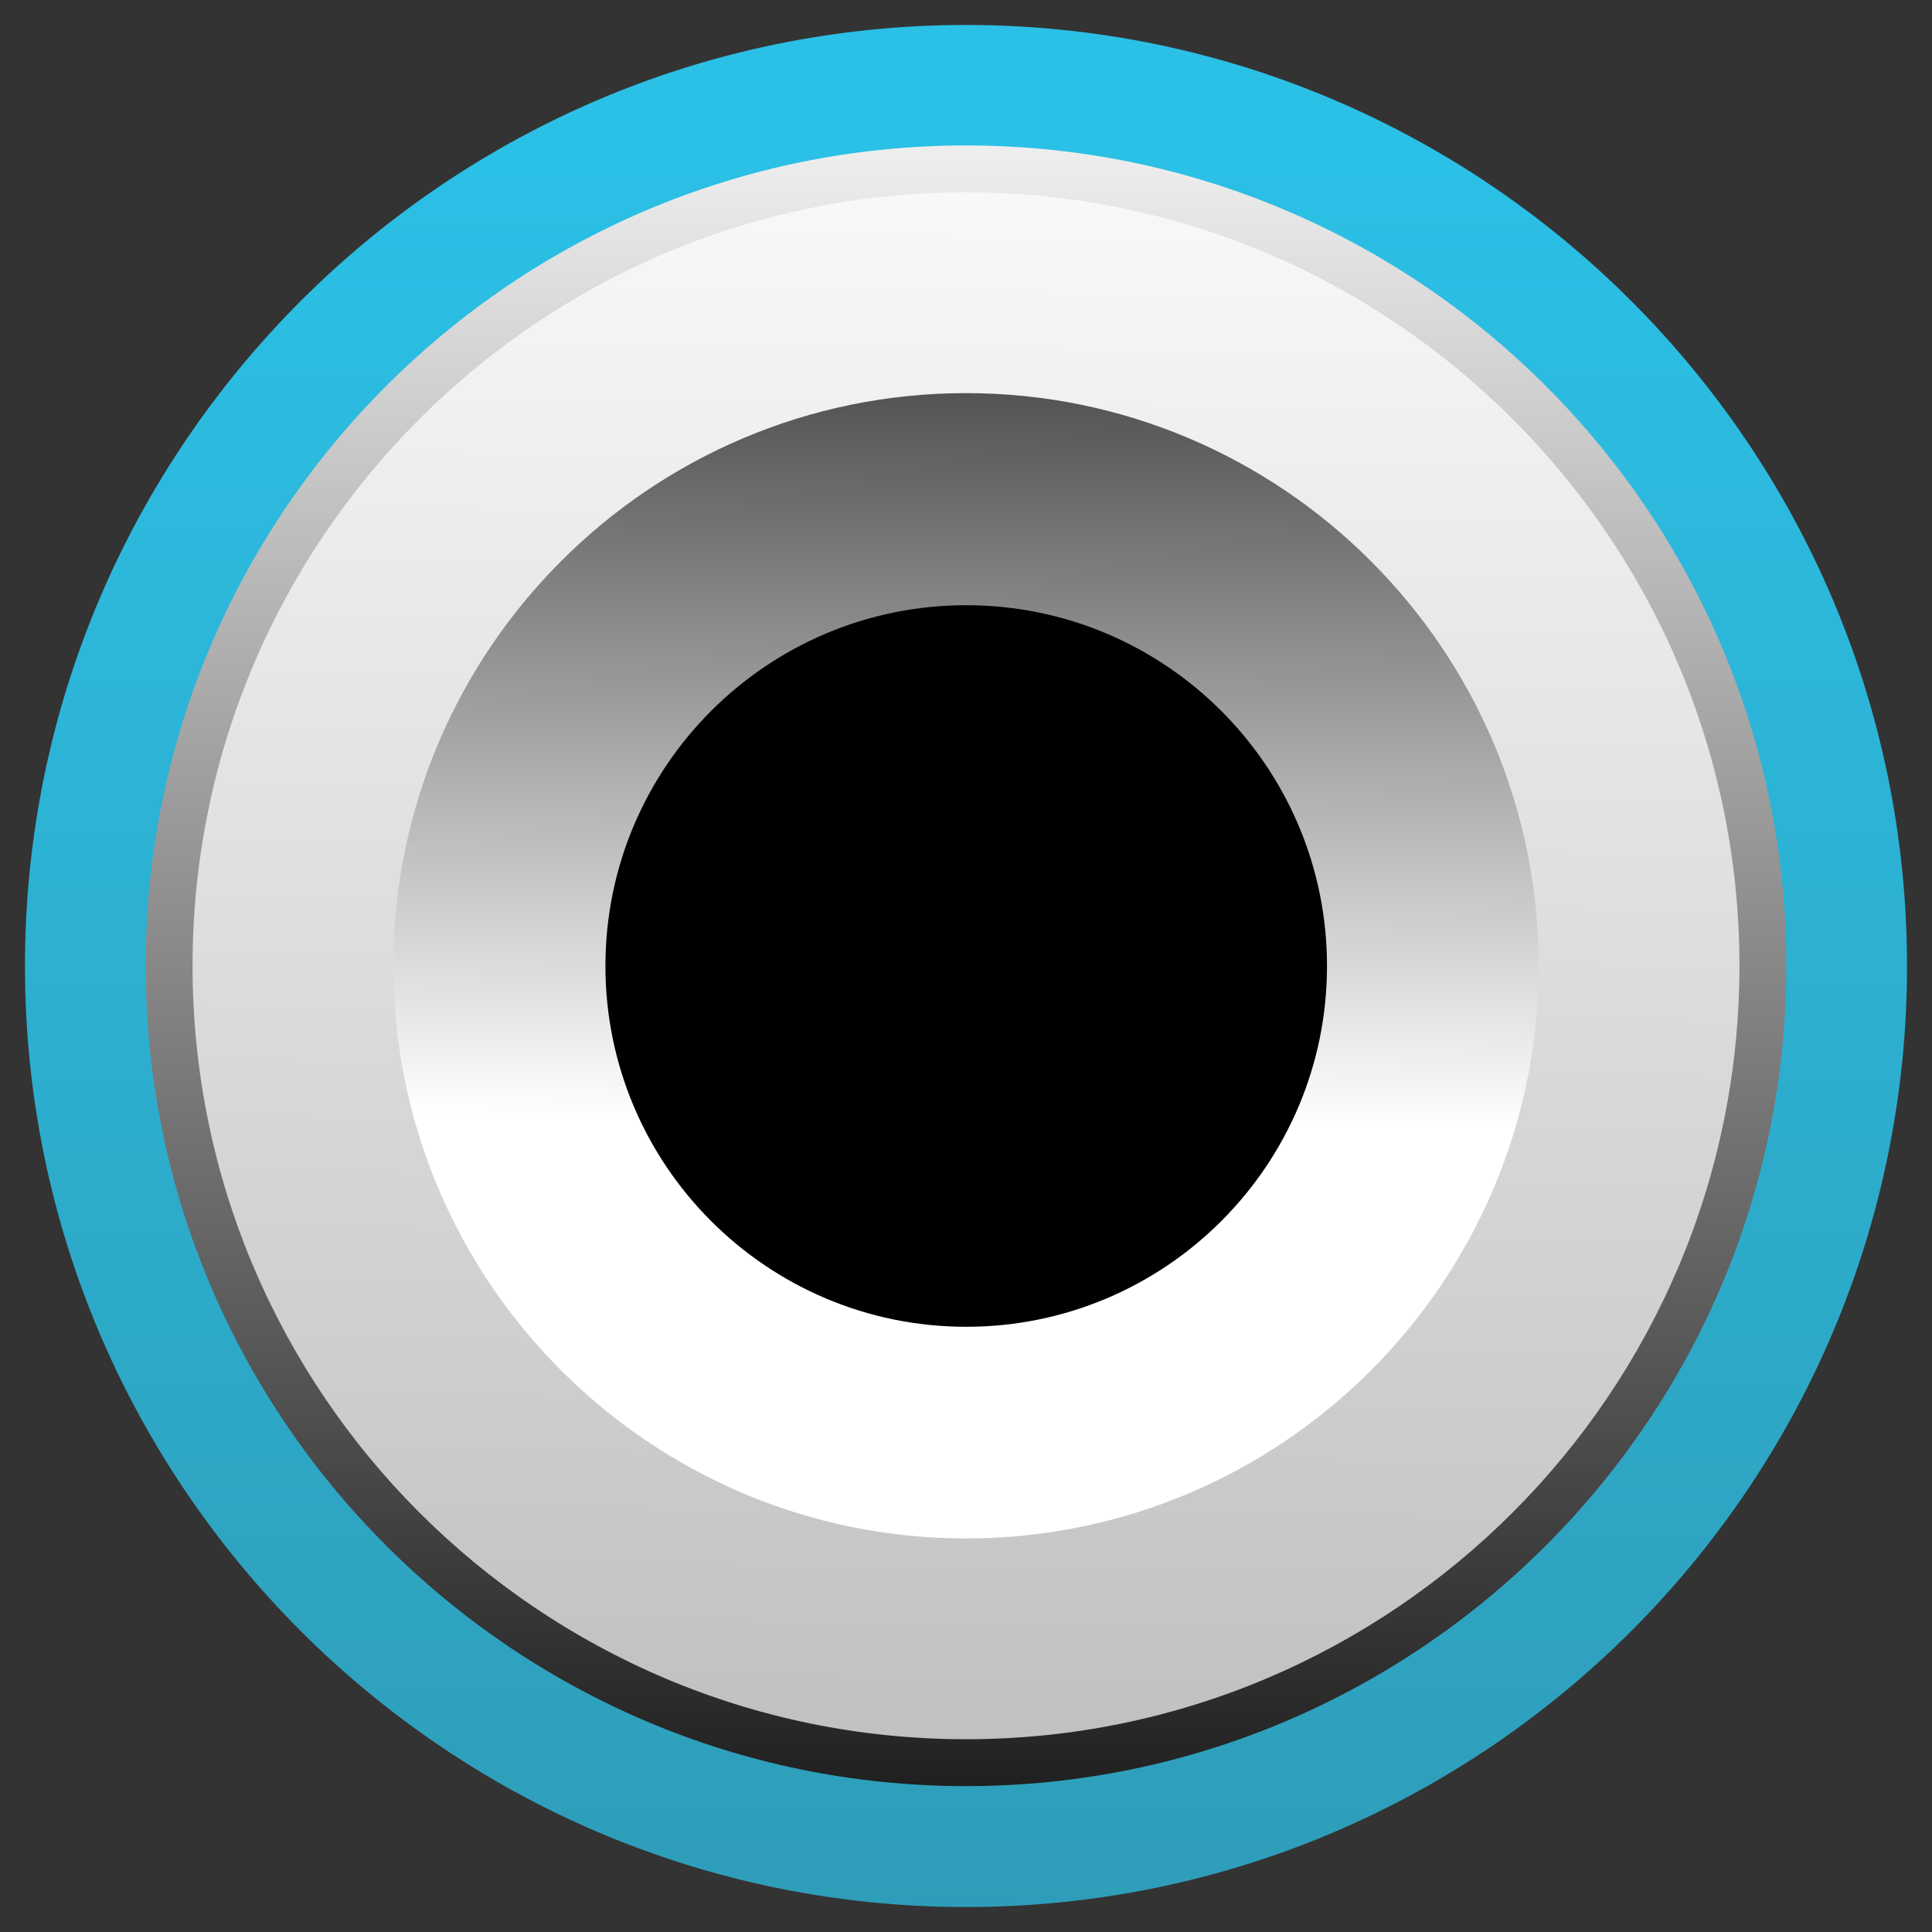 <?xml version="1.0" encoding="UTF-8" standalone="no"?>
<svg
   xmlns:dc="http://purl.org/dc/elements/1.1/"
   xmlns:cc="http://creativecommons.org/ns#"
   xmlns:rdf="http://www.w3.org/1999/02/22-rdf-syntax-ns#"
   xmlns:svg="http://www.w3.org/2000/svg"
   xmlns="http://www.w3.org/2000/svg"
   xmlns:xlink="http://www.w3.org/1999/xlink"
   xmlns:sodipodi="http://sodipodi.sourceforge.net/DTD/sodipodi-0.dtd"
   xmlns:inkscape="http://www.inkscape.org/namespaces/inkscape"
   width="8.9mm"
   height="8.9mm"
   viewBox="0 0 8.9 8.9"
   version="1.1"
   id="svg15246"
   sodipodi:docname="PJ301MBlue.svg"
   inkscape:version="1.0.2-2 (e86c870879, 2021-01-15)">
  <rect x="0" y="0" width="8.9" height="8.9" fill="#333333" stroke="none"/>
  <defs
     id="defs15240">
    <linearGradient
       inkscape:collect="always"
       id="linearGradient8510">
      <stop
         style="stop-color:#a2a2a2;stop-opacity:1"
         offset="0"
         id="stop8506" />
      <stop
         style="stop-color:#515151;stop-opacity:1"
         offset="1"
         id="stop8508" />
    </linearGradient>
    <clipPath
       id="clip89">
      <rect
         y="0"
         x="0"
         width="18"
         height="19"
         id="rect4864" />
    </clipPath>
    <clipPath
       id="clip90">
      <path
         inkscape:connector-curvature="0"
         d="m 0.898,0.129 h 16.25 v 17.883 h -16.25 z m 0,0"
         id="path4861" />
    </clipPath>
    <mask
       id="mask44">
      <g
         style="filter:url(#alpha)"
         id="g4858"
         transform="matrix(0.265,0,0,0.265,89.359,128.578)">
        <rect
           x="0"
           y="0"
           width="3052.87"
           height="3351.5"
           style="fill:#000000;fill-opacity:0.15;stroke:none"
           id="rect4856" />
      </g>
    </mask>
    <filter
       id="alpha"
       filterUnits="objectBoundingBox"
       x="0"
       y="0"
       width="1"
       height="1">
      <feColorMatrix
         type="matrix"
         in="SourceGraphic"
         values="0 0 0 0 1 0 0 0 0 1 0 0 0 0 1 0 0 0 1 0"
         id="feColorMatrix4149" />
    </filter>
    <clipPath
       id="clipPath17821">
      <rect
         y="0"
         x="0"
         width="18"
         height="19"
         id="rect17819" />
    </clipPath>
    <clipPath
       id="clipPath17825">
      <path
         inkscape:connector-curvature="0"
         d="m 0.898,0.129 h 16.25 v 17.883 h -16.25 z m 0,0"
         id="path17823" />
    </clipPath>
    <clipPath
       id="clip87">
      <rect
         y="0"
         x="0"
         width="24"
         height="26"
         id="rect4848" />
    </clipPath>
    <clipPath
       id="clip88">
      <path
         inkscape:connector-curvature="0"
         d="m 0.684,0.922 h 22.68 v 24.938 H 0.684 Z m 0,0"
         id="path4845" />
    </clipPath>
    <mask
       id="mask43">
      <g
         style="filter:url(#alpha)"
         id="g4842"
         transform="matrix(0.265,0,0,0.265,89.359,128.578)">
        <rect
           x="0"
           y="0"
           width="3052.87"
           height="3351.5"
           style="fill:#000000;fill-opacity:0.15;stroke:none"
           id="rect4840" />
      </g>
    </mask>
    <filter
       id="filter17836"
       filterUnits="objectBoundingBox"
       x="0"
       y="0"
       width="1"
       height="1">
      <feColorMatrix
         type="matrix"
         in="SourceGraphic"
         values="0 0 0 0 1 0 0 0 0 1 0 0 0 0 1 0 0 0 1 0"
         id="feColorMatrix17834" />
    </filter>
    <clipPath
       id="clipPath17840">
      <rect
         y="0"
         x="0"
         width="24"
         height="26"
         id="rect17838" />
    </clipPath>
    <clipPath
       id="clipPath17844">
      <path
         inkscape:connector-curvature="0"
         d="m 0.684,0.922 h 22.68 v 24.938 H 0.684 Z m 0,0"
         id="path17842" />
    </clipPath>
    <linearGradient
       inkscape:collect="always"
       xlink:href="#linearGradient8510"
       id="linearGradient8512"
       x1="93.092"
       y1="118.862"
       x2="93.092"
       y2="128.55"
       gradientUnits="userSpaceOnUse"
       gradientTransform="matrix(0.993,0,0,0.993,0.693,0.92)" />
    <linearGradient
       inkscape:collect="always"
       xlink:href="#linearGradient8510"
       id="linearGradient8195"
       gradientUnits="userSpaceOnUse"
       gradientTransform="matrix(0.925,0,0,0.925,6.889,9.163)"
       x1="93.092"
       y1="118.862"
       x2="93.092"
       y2="128.55" />
    <linearGradient
       inkscape:collect="always"
       xlink:href="#linearGradient2462"
       id="linearGradient2466"
       gradientUnits="userSpaceOnUse"
       gradientTransform="matrix(1.07,0,0,1.07,-6.191,-8.321)"
       x1="92.789"
       y1="119.841"
       x2="92.789"
       y2="128.732" />
    <linearGradient
       inkscape:collect="always"
       id="linearGradient2462">
      <stop
         style="stop-color:#2bc0e6;stop-opacity:1"
         offset="0"
         id="stop2458" />
      <stop
         style="stop-color:#2f97b1;stop-opacity:1"
         offset="1"
         id="stop2460" />
    </linearGradient>
    <linearGradient
       inkscape:collect="always"
       xlink:href="#linearGradient8467"
       id="linearGradient8197"
       gradientUnits="userSpaceOnUse"
       gradientTransform="matrix(0.932,0,0,0.932,6.545,8.613)"
       x1="92.789"
       y1="118.735"
       x2="92.789"
       y2="128.732" />
    <linearGradient
       inkscape:collect="always"
       id="linearGradient8467">
      <stop
         style="stop-color:#ffffff;stop-opacity:1"
         offset="0"
         id="stop8463" />
      <stop
         style="stop-color:#000000;stop-opacity:1"
         offset="1"
         id="stop8465" />
    </linearGradient>
    <linearGradient
       inkscape:collect="always"
       xlink:href="#linearGradient8550"
       id="linearGradient8203"
       gradientUnits="userSpaceOnUse"
       gradientTransform="matrix(1.01,0,0,1.01,-1.02,-1.267)"
       x1="93.077"
       y1="121.656"
       x2="93.077"
       y2="125.732" />
    <linearGradient
       inkscape:collect="always"
       id="linearGradient8550">
      <stop
         style="stop-color:#000000;stop-opacity:1;"
         offset="0"
         id="stop8546" />
      <stop
         style="stop-color:#afafaf;stop-opacity:1"
         offset="1"
         id="stop8548" />
    </linearGradient>
    <linearGradient
       inkscape:collect="always"
       xlink:href="#linearGradient8459"
       id="linearGradient8461-2"
       x1="92.883"
       y1="118.628"
       x2="92.813"
       y2="124.145"
       gradientUnits="userSpaceOnUse"
       gradientTransform="matrix(0.904,0,0,0.904,9.2,12.143)" />
    <linearGradient
       inkscape:collect="always"
       id="linearGradient8459">
      <stop
         style="stop-color:#000000;stop-opacity:1"
         offset="0"
         id="stop8455" />
      <stop
         style="stop-color:#ffffff;stop-opacity:1"
         offset="1"
         id="stop8457" />
    </linearGradient>
    <linearGradient
       inkscape:collect="always"
       xlink:href="#linearGradient8542"
       id="linearGradient8536"
       gradientUnits="userSpaceOnUse"
       gradientTransform="matrix(1.221,0,0,1.221,-20.206,-26.957)"
       x1="92.761"
       y1="119.717"
       x2="92.684"
       y2="126.722" />
    <linearGradient
       inkscape:collect="always"
       id="linearGradient8542">
      <stop
         style="stop-color:#ffffff;stop-opacity:1"
         offset="0"
         id="stop8538" />
      <stop
         style="stop-color:#bcbcbc;stop-opacity:1"
         offset="1"
         id="stop8540" />
    </linearGradient>
  </defs>
  <sodipodi:namedview
     id="base"
     pagecolor="#ffffff"
     bordercolor="#666666"
     borderopacity="1.0"
     inkscape:pageopacity="0.0"
     inkscape:pageshadow="2"
     inkscape:zoom="15.839192"
     inkscape:cx="16.284416"
     inkscape:cy="24.495303"
     inkscape:document-units="mm"
     inkscape:current-layer="layer1"
     showgrid="false"
     inkscape:window-width="1274"
     inkscape:window-height="1433"
     inkscape:window-x="2497"
     inkscape:window-y="577"
     inkscape:window-maximized="0"
     units="px"
     fit-margin-top="0"
     fit-margin-left="0"
     fit-margin-right="0"
     fit-margin-bottom="0"
     inkscape:document-rotation="0" />
  <g
     inkscape:label="Layer 1"
     inkscape:groupmode="layer"
     id="layer1"
     transform="translate(-88.611,-119.199)">
    <path
       id="path8179"
       d="m 97.208,124.011 v -0.746 l -0.79,-0.153 c -0.021,-0.087 -0.045,-0.198 -0.066,-0.285 l 0.68,-0.44 -0.285,-0.701 -0.79,0.176 c -0.045,-0.087 -0.111,-0.153 -0.153,-0.242 l 0.461,-0.659 -0.527,-0.527 -0.659,0.461 c -0.087,-0.066 -0.153,-0.111 -0.242,-0.153 l 0.176,-0.79 -0.701,-0.285 -0.44,0.68 c -0.087,-0.021 -0.176,-0.045 -0.285,-0.066 l -0.153,-0.79 H 92.69 l -0.153,0.79 c -0.087,0.021 -0.198,0.045 -0.285,0.066 l -0.44,-0.68 -0.701,0.285 0.176,0.79 c -0.087,0.045 -0.153,0.111 -0.242,0.153 l -0.659,-0.461 -0.527,0.548 0.461,0.659 c -0.066,0.087 -0.111,0.153 -0.153,0.242 l -0.79,-0.176 -0.287,0.701 0.68,0.44 c -0.021,0.087 -0.045,0.176 -0.066,0.285 l -0.79,0.153 v 0.746 l 0.79,0.153 c 0.021,0.087 0.045,0.198 0.066,0.285 l -0.68,0.44 0.285,0.701 0.79,-0.176 c 0.045,0.087 0.111,0.153 0.153,0.242 l -0.461,0.659 0.527,0.527 0.659,-0.461 c 0.087,0.066 0.153,0.111 0.242,0.153 l -0.176,0.79 0.701,0.285 0.44,-0.68 c 0.087,0.021 0.176,0.045 0.285,0.066 l 0.153,0.79 h 0.746 l 0.153,-0.79 c 0.087,-0.021 0.198,-0.045 0.285,-0.066 l 0.44,0.68 0.701,-0.285 -0.176,-0.79 c 0.087,-0.045 0.153,-0.111 0.242,-0.153 l 0.659,0.461 0.527,-0.527 -0.461,-0.659 c 0.066,-0.087 0.111,-0.153 0.153,-0.242 l 0.79,0.176 0.285,-0.701 -0.68,-0.44 c 0.021,-0.087 0.045,-0.176 0.066,-0.285 z m -4.147,1.273 c -0.899,0 -1.644,-0.724 -1.644,-1.644 0,-0.92 0.725,-1.644 1.644,-1.644 0.92,0 1.644,0.725 1.644,1.644 0,0.92 -0.743,1.644 -1.644,1.644 z"
       style="display:inline;opacity:0;fill:url(#linearGradient8195);fill-opacity:1;stroke:none;stroke-width:0.024"
       sodipodi:nodetypes="cccccccccccccccccccccccccccccccccccccccccccccccccccccccccccccccccsssss" />
    <path
       inkscape:connector-curvature="0"
       id="path2464"
       d="m 93.061,127.984 c -2.391,0 -4.335,-1.944 -4.335,-4.335 0,-2.391 1.944,-4.335 4.335,-4.335 2.391,0 4.335,1.944 4.335,4.335 0,2.391 -1.944,4.335 -4.335,4.335"
       style="display:inline;fill:url(#linearGradient2466);fill-opacity:1;fill-rule:nonzero;stroke:none;stroke-width:0.374;stroke-miterlimit:4;stroke-dasharray:none;stroke-opacity:1" />
    <path
       inkscape:connector-curvature="0"
       id="path8181"
       d="m 93.061,127.427 c -2.084,0 -3.779,-1.695 -3.779,-3.779 0,-2.084 1.695,-3.779 3.779,-3.779 2.084,0 3.779,1.695 3.779,3.779 0,2.084 -1.695,3.779 -3.779,3.779"
       style="display:inline;fill:url(#linearGradient8197);fill-opacity:1;fill-rule:nonzero;stroke:none;stroke-width:0.326;stroke-miterlimit:4;stroke-dasharray:none;stroke-opacity:1" />
    <path
       inkscape:connector-curvature="0"
       id="path8534"
       d="m 93.061,127.211 c -1.965,0 -3.563,-1.598 -3.563,-3.563 0,-1.965 1.598,-3.563 3.563,-3.563 1.965,0 3.563,1.598 3.563,3.563 0,1.965 -1.598,3.563 -3.563,3.563"
       style="fill:url(#linearGradient8536);fill-opacity:1;fill-rule:nonzero;stroke:none;stroke-width:0.305;stroke-miterlimit:4;stroke-dasharray:none;stroke-opacity:1" />
    <path
       inkscape:connector-curvature="0"
       id="path8187"
       d="m 94.879,123.649 c 0,1.004 -0.814,1.818 -1.818,1.818 -1.004,0 -1.818,-0.814 -1.818,-1.818 0,-1.004 0.814,-1.818 1.818,-1.818 1.004,0 1.818,0.814 1.818,1.818"
       style="display:inline;fill:url(#linearGradient8203);fill-opacity:1;fill-rule:nonzero;stroke:none;stroke-width:0.356" />
    <path
       inkscape:connector-curvature="0"
       id="path7261-4"
       d="m 93.061,126.286 c -1.455,0 -2.638,-1.183 -2.638,-2.638 0,-1.455 1.183,-2.638 2.638,-2.638 1.455,0 2.638,1.183 2.638,2.638 0,1.455 -1.183,2.638 -2.638,2.638"
       style="fill:url(#linearGradient8461-2);fill-opacity:1;fill-rule:nonzero;stroke:none;stroke-width:0.226;stroke-miterlimit:4;stroke-dasharray:none;stroke-opacity:1" />
    <path
       inkscape:connector-curvature="0"
       id="path8189"
       d="m 94.724,123.649 c 0,0.918 -0.745,1.662 -1.662,1.662 -0.918,0 -1.662,-0.745 -1.662,-1.662 0,-0.918 0.745,-1.662 1.662,-1.662 0.918,0 1.662,0.745 1.662,1.662"
       style="display:inline;fill:#000000;fill-opacity:1;fill-rule:nonzero;stroke:none;stroke-width:0.326" />
  </g>
</svg>
